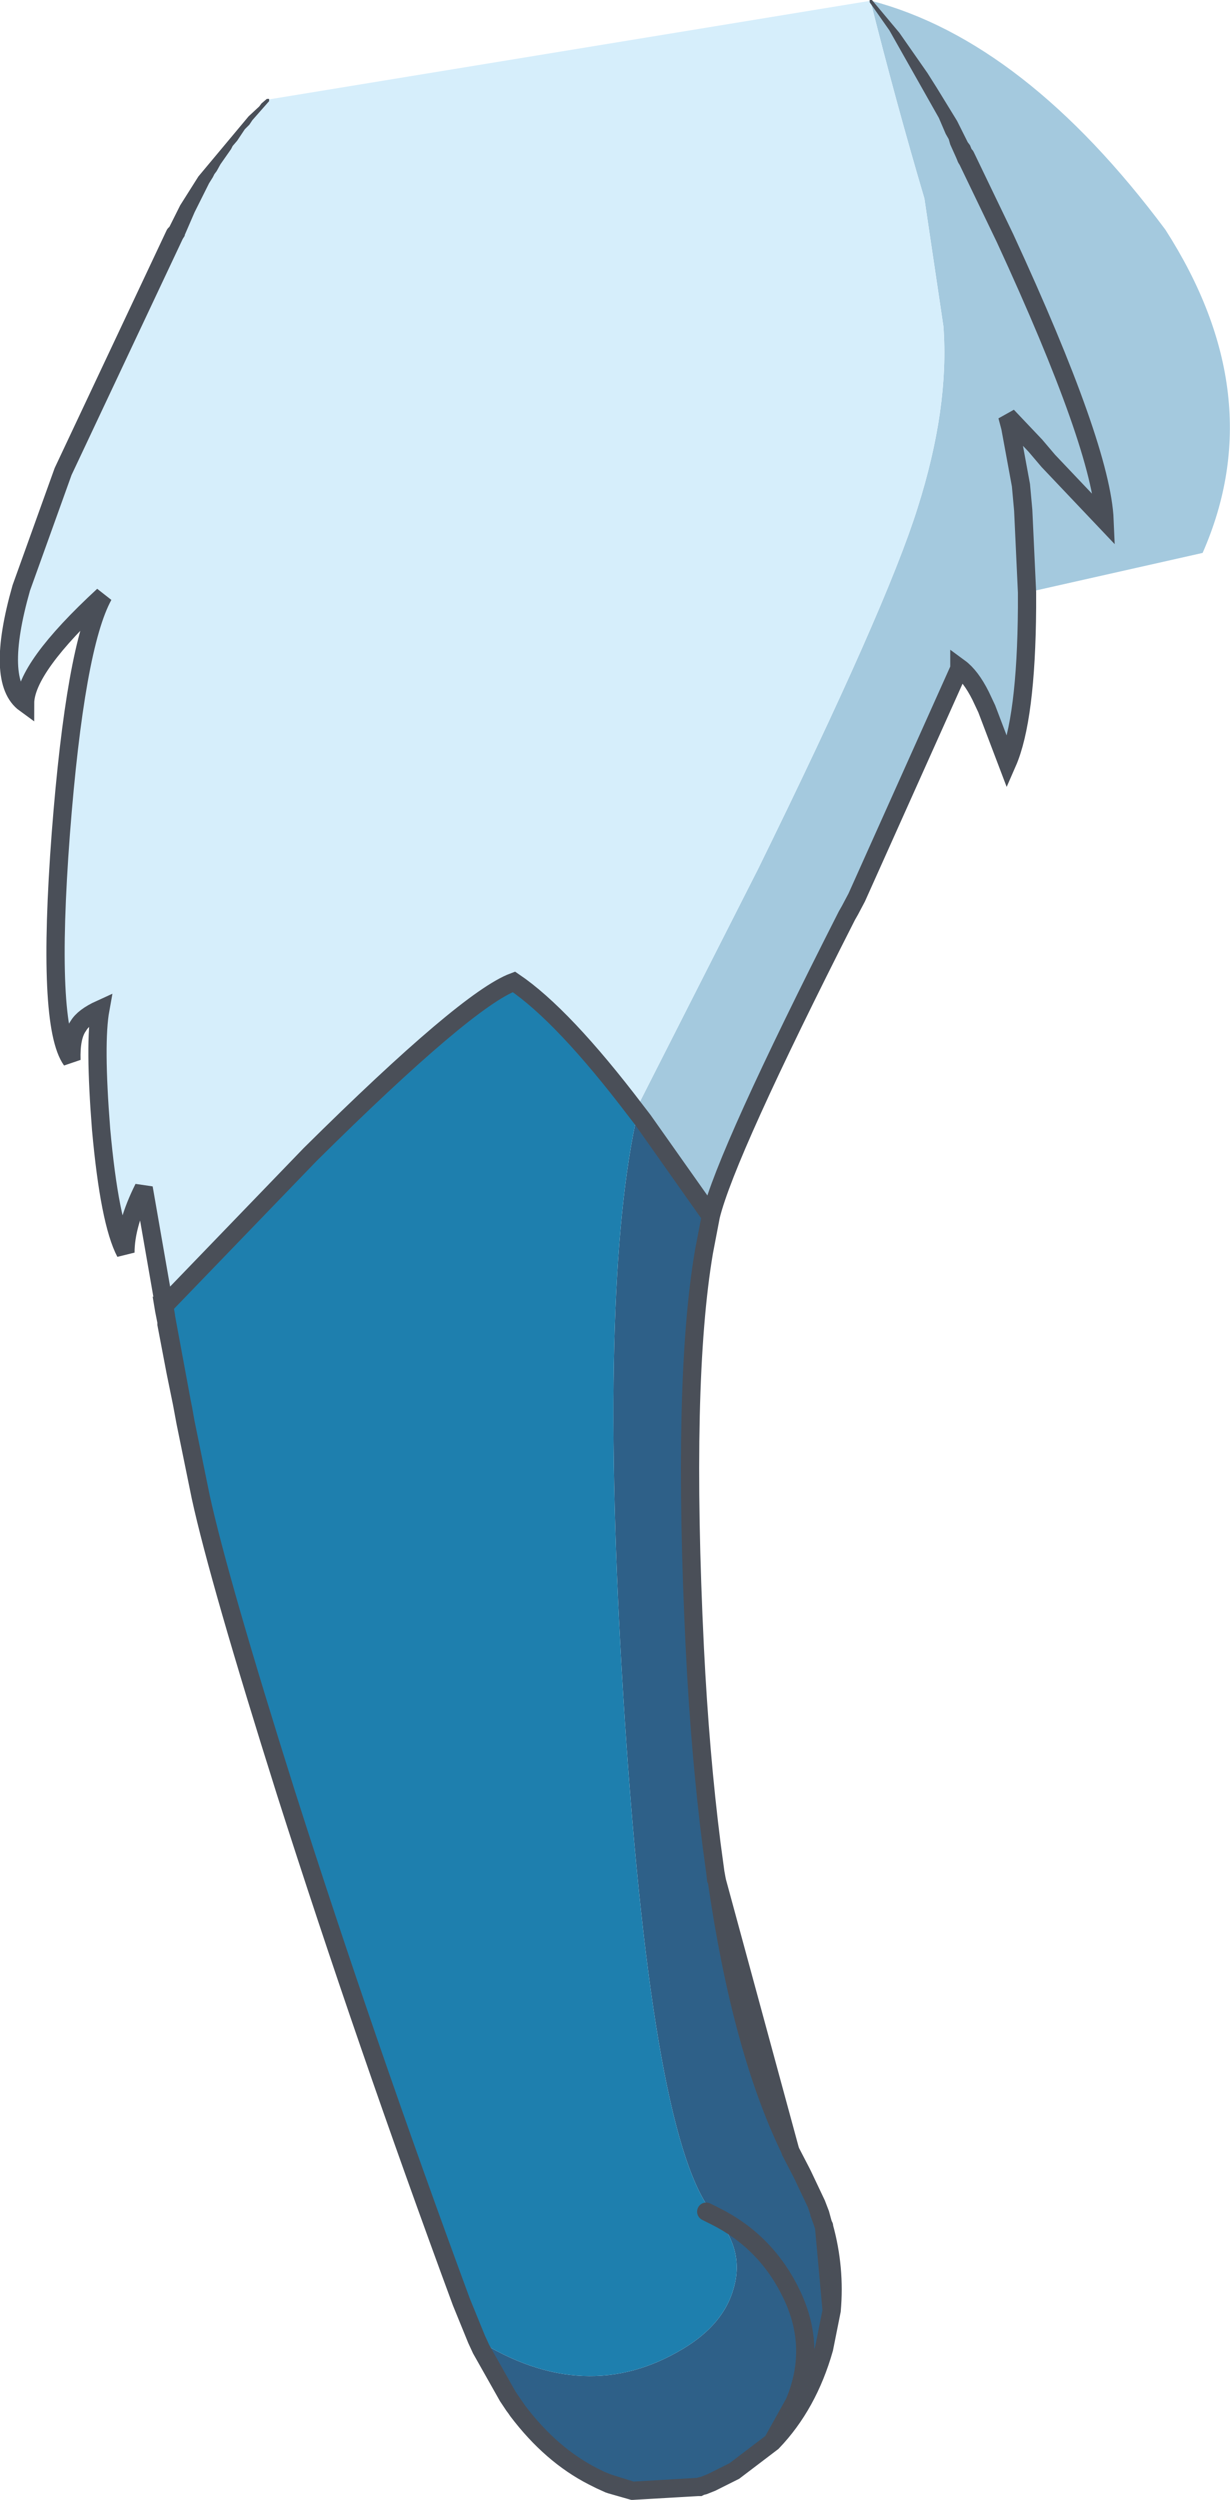 <?xml version="1.0" encoding="UTF-8" standalone="no"?>
<svg xmlns:xlink="http://www.w3.org/1999/xlink" height="164.35px" width="80.9px" xmlns="http://www.w3.org/2000/svg">
  <g transform="matrix(1.0, 0.0, 0.0, 1.0, 36.6, 81.65)">
    <path d="M20.65 -81.6 L20.7 -81.6 Q30.8 -78.95 40.05 -66.55 47.05 -55.65 42.5 -45.3 L30.95 -42.7 30.7 -48.1 30.85 -42.7 30.85 -42.45 Q30.8 -35.1 29.65 -31.5 29.35 -33.6 27.9 -35.9 27.25 -37.2 26.5 -37.75 L19.3 -21.8 19.1 -21.45 Q11.15 -5.8 10.15 -1.7 L5.7 -8.0 5.2 -8.65 5.7 -8.0 10.15 -1.7 Q11.15 -5.8 19.1 -21.45 L19.3 -21.8 19.2 -21.55 10.15 -1.7 9.85 -2.1 8.5 -4.05 5.2 -8.65 13.25 -24.5 Q21.7 -41.7 23.75 -48.25 25.85 -54.85 25.45 -60.2 L24.2 -68.6 Q22.35 -74.85 20.65 -81.6 M26.9 -71.4 L29.25 -66.1 Q35.55 -52.1 36.05 -47.45 35.85 -52.25 29.5 -66.0 L26.9 -71.4 M30.7 -48.1 L30.55 -49.75 29.85 -53.55 29.65 -54.3 31.5 -52.35 32.35 -51.35 36.05 -47.45 32.35 -51.35 31.5 -52.35 29.65 -54.3 29.85 -53.55 30.55 -49.75 30.7 -48.1" fill="#a4c9de" fill-rule="evenodd" stroke="none"/>
    <path d="M30.95 -42.7 L30.95 -41.7 Q30.9 -34.35 29.65 -31.5 L28.3 -35.05 27.9 -35.9 Q29.35 -33.6 29.65 -31.5 30.8 -35.1 30.85 -42.45 L30.85 -42.7 30.7 -48.1 30.95 -42.7 M26.5 -37.75 L26.5 -37.7 19.75 -22.65 19.2 -21.55 19.3 -21.8 26.5 -37.75 M-25.8 4.2 L-27.15 -3.55 Q-28.35 -1.15 -28.35 0.7 -29.4 -1.3 -29.95 -7.4 -30.4 -13.1 -30.0 -15.3 -31.1 -14.8 -31.45 -14.2 -31.95 -13.5 -31.9 -11.95 -33.55 -14.25 -32.6 -26.85 -31.65 -39.15 -29.8 -42.5 -34.95 -37.75 -34.95 -35.4 -36.95 -36.85 -35.2 -43.0 L-32.45 -50.65 -25.1 -66.25 -25.0 -66.45 Q-22.95 -71.15 -19.0 -75.1 L20.65 -81.6 Q22.35 -74.85 24.2 -68.6 L25.45 -60.2 Q25.85 -54.85 23.75 -48.25 21.7 -41.7 13.25 -24.5 L5.2 -8.65 Q0.45 -14.9 -2.8 -17.1 -5.9 -15.95 -16.2 -5.75 L-25.8 4.2 M36.05 -47.45 Q35.55 -52.1 29.25 -66.1 L26.9 -71.4 29.5 -66.0 Q35.85 -52.25 36.05 -47.45 M19.3 -21.8 L19.75 -22.65 19.3 -21.8" fill="#d6eefb" fill-rule="evenodd" stroke="none"/>
    <path d="M9.7 0.65 Q8.7 17.3 9.3 29.95 L10.2 39.6 10.3 40.4 11.3 46.95 Q12.5 53.05 14.45 57.85 L17.25 63.75 17.3 63.85 17.3 63.9 17.5 64.45 17.6 64.75 17.5 64.45 17.3 63.9 17.35 63.9 17.5 64.45 17.6 64.7 17.6 64.75 18.1 70.25 17.2 73.3 15.65 76.3 Q17.15 72.75 15.5 69.25 13.85 65.75 10.45 64.05 13.85 65.75 15.5 69.25 17.15 72.75 15.65 76.3 13.7 79.3 10.5 81.35 L10.2 81.55 Q7.15 83.3 3.6 81.7 L3.45 81.65 3.4 81.6 5.0 82.1 3.4 81.6 1.05 80.15 Q-1.05 78.6 -2.55 76.85 L-2.65 76.7 -2.8 76.5 -3.2 75.9 -4.95 72.8 -5.25 72.15 Q1.9 76.65 8.35 72.75 11.0 71.15 11.65 68.8 12.4 66.25 10.45 64.05 L10.4 64.0 Q6.35 59.4 4.5 31.5 2.7 4.15 5.2 -7.85 L6.5 -6.5 8.5 -4.05 9.85 -2.1 9.7 0.65 Q8.25 9.2 9.1 26.7 9.45 33.7 10.2 39.6 9.45 33.7 9.1 26.7 8.25 9.2 9.7 0.65 M3.6 81.7 L5.0 82.1 9.3 81.85 9.4 81.85 9.5 81.8 9.7 81.75 10.2 81.55 9.7 81.75 9.5 81.8 9.4 81.85 9.3 81.85 5.0 82.1 3.6 81.7 M-3.2 75.9 L-2.55 76.85 -3.2 75.9" fill="#2e6088" fill-rule="evenodd" stroke="none"/>
    <path d="M10.15 -1.7 L9.7 0.65 9.85 -2.1 10.15 -1.7 M10.55 42.0 L15.35 59.65 15.4 59.8 16.1 61.15 16.2 61.35 17.1 63.25 17.35 63.9 17.3 63.9 17.3 63.85 17.25 63.75 14.45 57.85 Q12.5 53.05 11.3 46.95 L10.3 40.4 10.5 41.9 10.55 42.0 Q12.15 53.05 15.35 59.65 12.15 53.05 10.55 42.0 M18.1 70.25 L17.6 72.75 Q16.55 76.45 14.2 78.9 L11.7 80.8 10.2 81.55 10.5 81.35 Q13.7 79.3 15.65 76.3 L17.2 73.3 18.1 70.25 M3.45 81.65 L2.9 81.4 2.4 81.15 Q-0.35 79.75 -2.55 76.85 -1.05 78.6 1.05 80.15 L3.4 81.6 3.45 81.65 M-5.25 72.15 L-6.25 69.7 Q-12.6 52.5 -17.8 36.2 -22.2 22.25 -23.4 16.75 L-24.4 11.85 -24.55 11.0 -24.75 9.95 -25.05 8.55 -25.65 5.4 -25.65 5.25 -25.8 4.5 -25.85 4.2 -25.8 4.2 -16.2 -5.75 Q-5.9 -15.95 -2.8 -17.1 0.45 -14.9 5.2 -8.65 L8.5 -4.05 6.5 -6.5 5.2 -7.85 Q2.7 4.15 4.5 31.5 6.35 59.4 10.4 64.0 L10.45 64.05 Q12.4 66.25 11.65 68.8 11.0 71.15 8.35 72.75 1.9 76.65 -5.25 72.15 M-24.4 11.85 L-25.65 5.1 -25.8 4.2 -25.65 5.1 -24.4 11.85 M17.3 63.85 L17.1 63.25 17.3 63.85 M10.45 64.05 L9.85 63.75 10.45 64.05 M14.2 78.9 L15.65 76.3 14.2 78.9 M2.9 81.4 L3.4 81.6 2.9 81.4" fill="#1e7fae" fill-rule="evenodd" stroke="none"/>
    <path d="M30.95 -42.7 L30.95 -41.7 Q30.9 -34.35 29.65 -31.5 L28.3 -35.05 27.9 -35.9 Q27.25 -37.2 26.5 -37.75 L26.5 -37.7 19.75 -22.65 19.3 -21.8 19.1 -21.45 Q11.15 -5.8 10.15 -1.7 L9.7 0.65 Q8.25 9.2 9.1 26.7 9.45 33.7 10.2 39.6 L10.45 41.45 10.55 42.0 15.35 59.65 15.4 59.8 16.1 61.15 16.2 61.35 17.1 63.25 17.35 63.9 17.5 64.45 17.3 63.9 17.3 63.85 17.1 63.25 M17.6 64.7 L17.6 64.75 Q18.35 67.45 18.1 70.25 L17.6 72.75 Q16.55 76.45 14.2 78.9 L11.7 80.8 10.2 81.55 9.7 81.75 9.5 81.8 9.4 81.85 9.3 81.85 5.0 82.1 3.6 81.7 3.45 81.65 2.9 81.4 2.4 81.15 Q-0.35 79.75 -2.55 76.85 L-2.65 76.7 -2.8 76.5 -3.2 75.9 -4.95 72.8 -5.25 72.15 -6.25 69.7 Q-12.6 52.5 -17.8 36.2 -22.2 22.25 -23.4 16.75 L-24.4 11.85 -24.55 11.0 -25.05 8.55 -25.65 5.4 -25.65 5.25 -25.8 4.5 -25.85 4.2 -25.8 4.2 -27.15 -3.55 Q-28.35 -1.15 -28.35 0.7 -29.4 -1.3 -29.95 -7.4 -30.4 -13.1 -30.0 -15.3 -31.1 -14.8 -31.45 -14.2 -31.95 -13.5 -31.9 -11.95 -33.55 -14.25 -32.6 -26.85 -31.65 -39.15 -29.8 -42.5 -34.95 -37.75 -34.95 -35.4 -36.95 -36.85 -35.2 -43.0 L-32.45 -50.65 -25.1 -66.25 M5.2 -8.65 L5.7 -8.0 10.15 -1.7 M26.9 -71.4 L29.5 -66.0 Q35.85 -52.25 36.05 -47.45 L32.35 -51.35 31.5 -52.35 29.65 -54.3 29.85 -53.55 30.55 -49.75 30.7 -48.1 30.95 -42.7 M10.45 64.05 Q13.85 65.75 15.5 69.25 17.15 72.75 15.65 76.3 L14.2 78.9 M18.1 70.25 L17.6 64.75 17.5 64.45 M5.2 -8.65 Q0.45 -14.9 -2.8 -17.1 -5.9 -15.95 -16.2 -5.75 L-25.8 4.2 -25.65 5.1 -24.4 11.85 M10.45 41.45 L10.5 41.9 10.55 42.0 Q12.15 53.05 15.35 59.65 M9.85 63.75 L10.45 64.05 M5.0 82.1 L3.4 81.6 2.9 81.4 M-2.55 76.85 L-3.2 75.9" fill="none" stroke="#4a4f58" stroke-linecap="round" stroke-linejoin="miter-clip" stroke-miterlimit="3.0" stroke-width="1.2"/>
    <path d="M-24.45 -66.2 L-24.45 -66.15 Q-24.75 -65.6 -25.25 -65.85 L-25.55 -66.2 -25.5 -66.65 -24.75 -68.15 -23.55 -70.05 -20.25 -74.0 -19.55 -74.65 -19.4 -74.85 -19.05 -75.15 -18.9 -75.15 -18.9 -75.0 -20.0 -73.75 -20.2 -73.45 -20.5 -73.15 -21.0 -72.4 -21.3 -72.05 -21.4 -71.85 -22.1 -70.85 -22.35 -70.4 -22.5 -70.2 -22.6 -70.0 -22.85 -69.6 -23.8 -67.7 -24.45 -66.2 M27.4 -71.6 L27.45 -71.6 Q27.65 -70.95 27.1 -70.8 26.55 -70.5 26.35 -71.15 L25.9 -72.15 25.8 -72.5 25.6 -72.85 25.15 -73.9 21.9 -79.65 20.6 -81.5 20.6 -81.65 20.75 -81.65 22.55 -79.5 24.4 -76.85 25.0 -75.9 26.35 -73.7 27.05 -72.3 27.2 -72.1 27.4 -71.6" fill="#4a4f58" fill-rule="evenodd" stroke="none"/>
  </g>
</svg>
